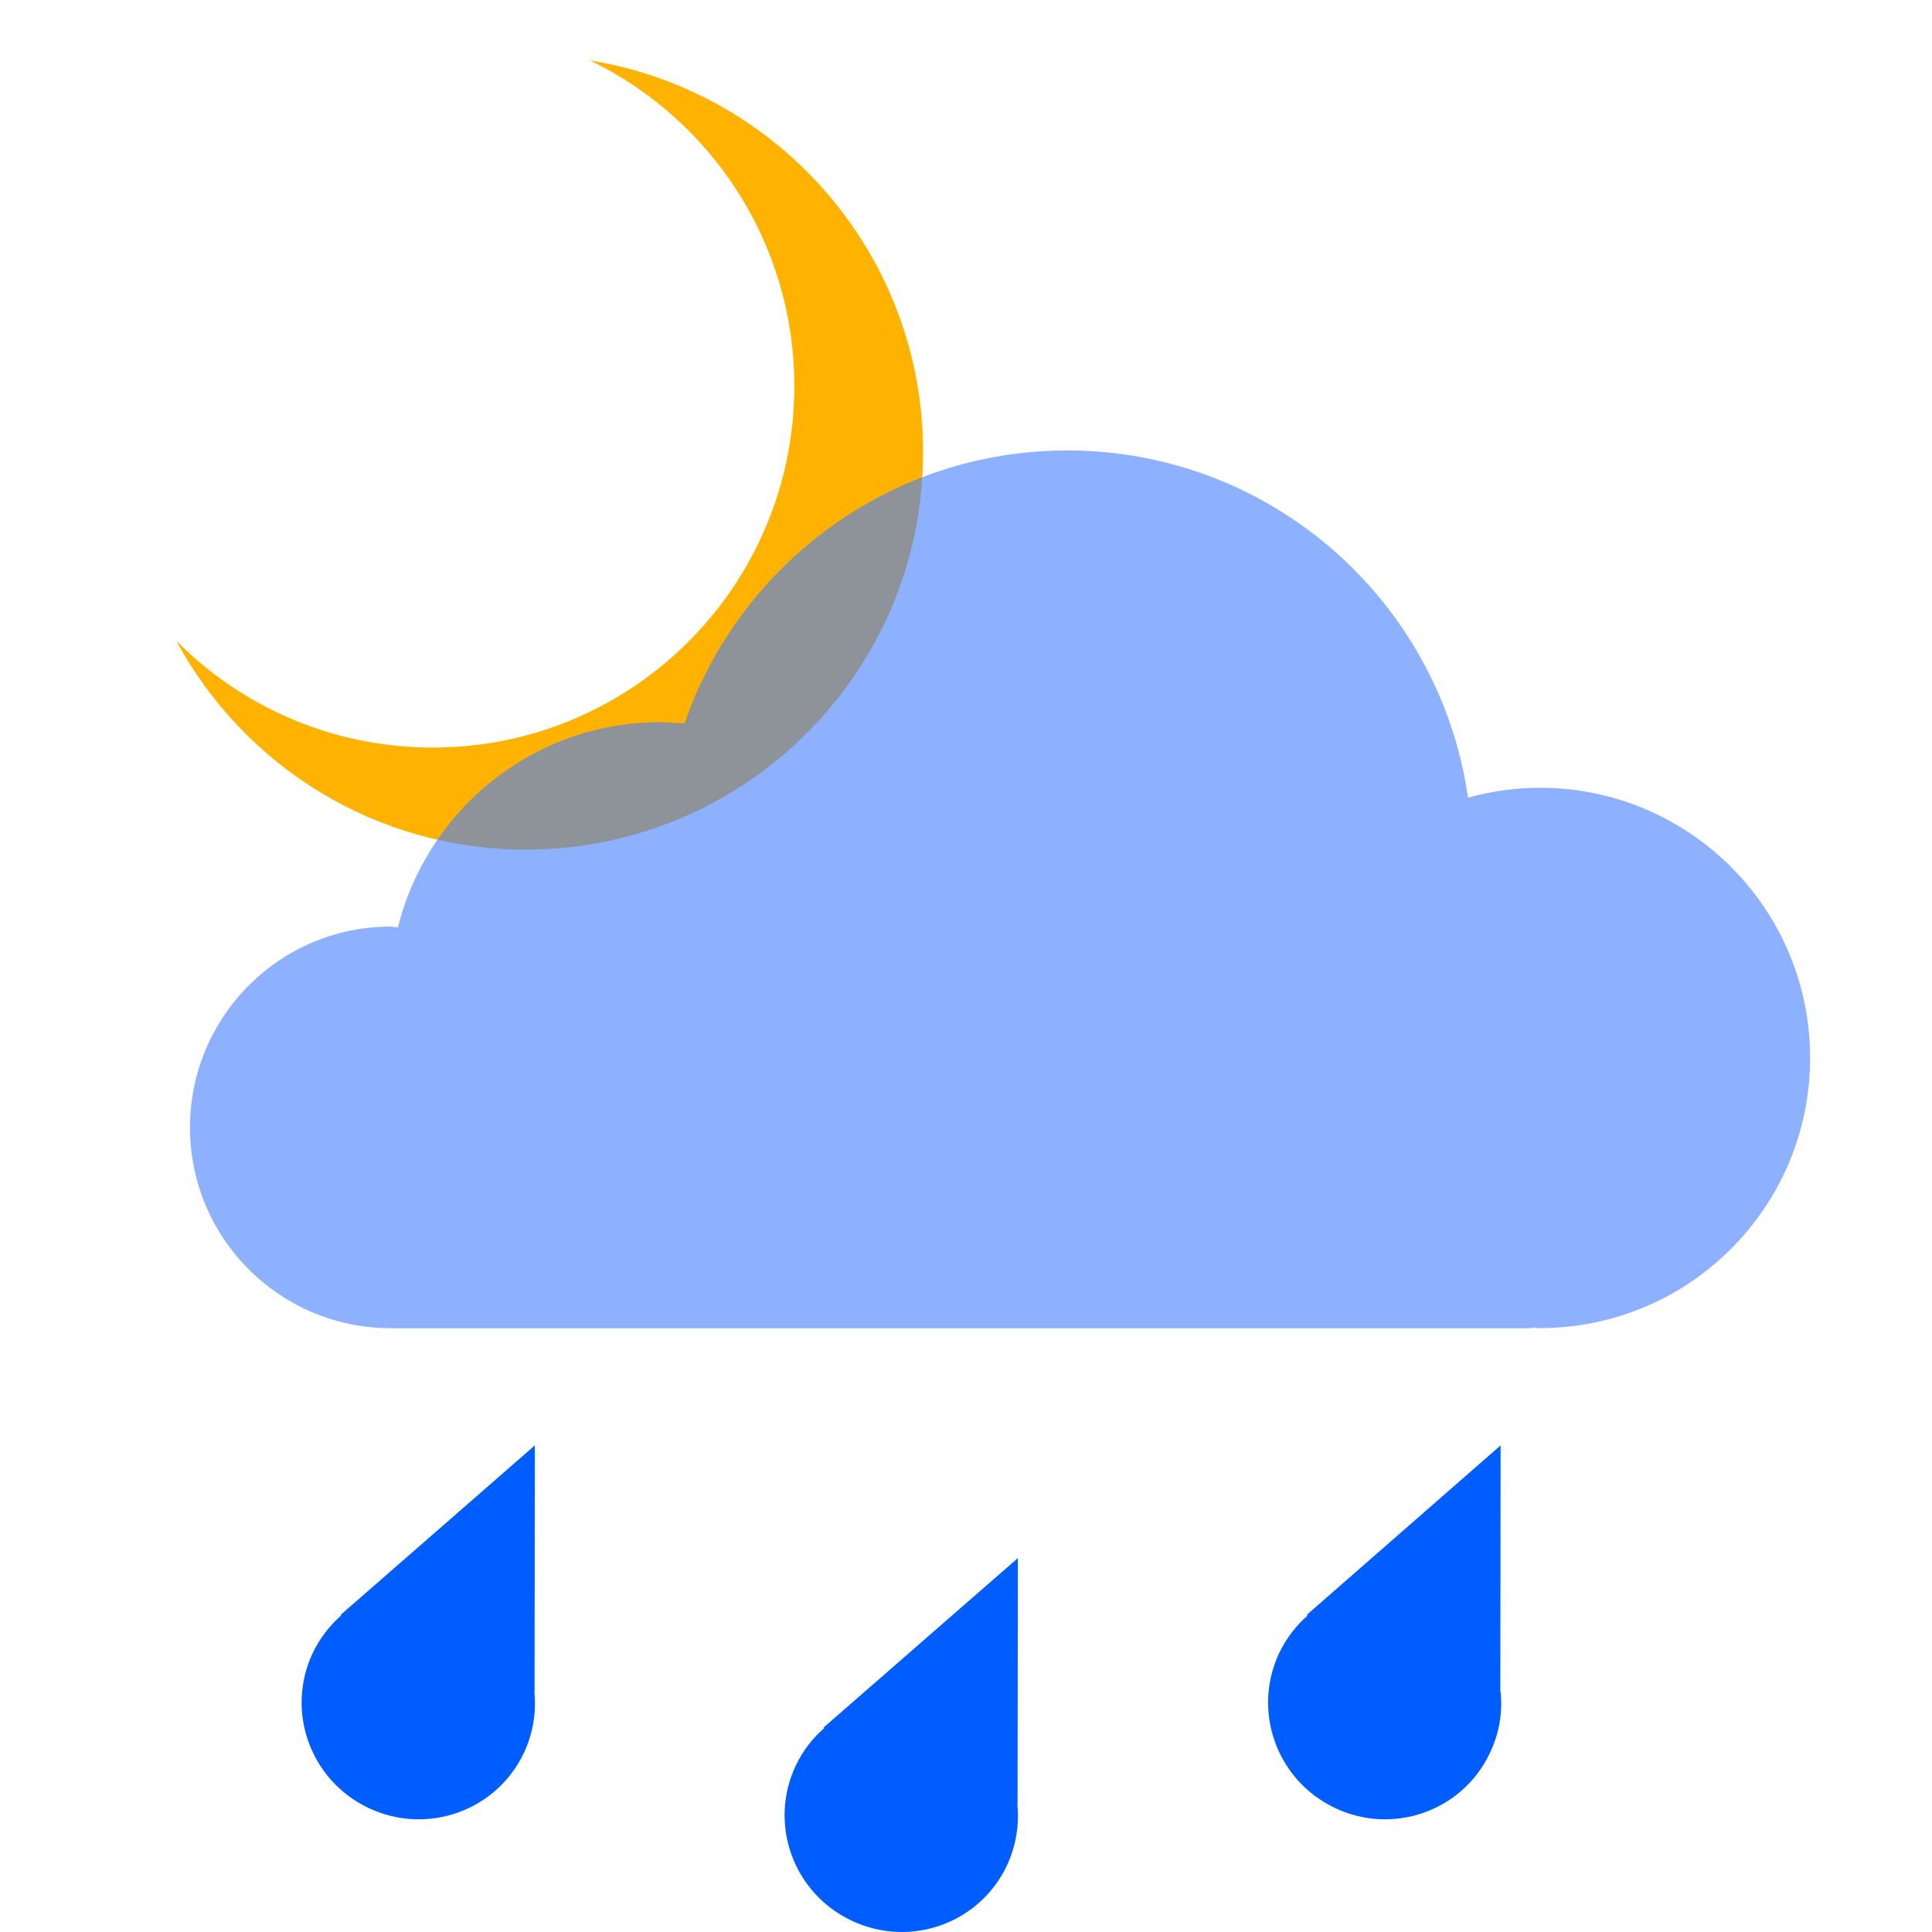 <svg viewBox="0 0 32 32" xmlns="http://www.w3.org/2000/svg"><g fill="none" fill-rule="evenodd"><path d="M9.77 1c2.004.967 3.386 3.02 3.386 5.394 0 3.308-2.68 5.988-5.987 5.988-1.666 0-3.17-.678-4.25-1.77 1.11 2.06 3.285 3.46 5.79 3.46 3.634 0 6.58-2.945 6.58-6.578C15.293 4.22 12.9 1.504 9.77 1z" fill="#FFB200"/><path d="M25.5 13.048c-.41 0-.806.06-1.185.163-.466-3.25-3.256-5.75-6.637-5.75-2.938 0-5.43 1.89-6.34 4.52l-.402-.02c-2.1 0-3.86 1.448-4.345 3.4l-.12-.014c-1.835 0-3.324 1.49-3.324 3.328 0 1.825 1.468 3.302 3.285 3.324L6.423 22H25.37l-.006-.01.137.008c2.475 0 4.48-2.004 4.48-4.476s-2.004-4.474-4.476-4.474z" fill-opacity=".6" fill="#447EFF"/><path d="M16.854 29.885l.005-4.078-3.22 2.808.014.007c-.192.166-.353.373-.47.616-.458.96-.05 2.11.914 2.57.963.463 2.116.06 2.575-.898.157-.332.213-.685.178-1.025zm7.996-1.867l.005-4.078-3.214 2.81.02.005c-.19.167-.352.374-.47.617-.457.96-.05 2.11.913 2.57.96.462 2.113.06 2.57-.9.16-.33.216-.684.18-1.024zm-15.996 0l.005-4.078-3.22 2.81.014.005c-.19.167-.353.374-.47.617-.457.96-.05 2.11.914 2.57.963.462 2.116.06 2.576-.9.157-.33.212-.684.177-1.024z" fill="#005DFF"/></g></svg>